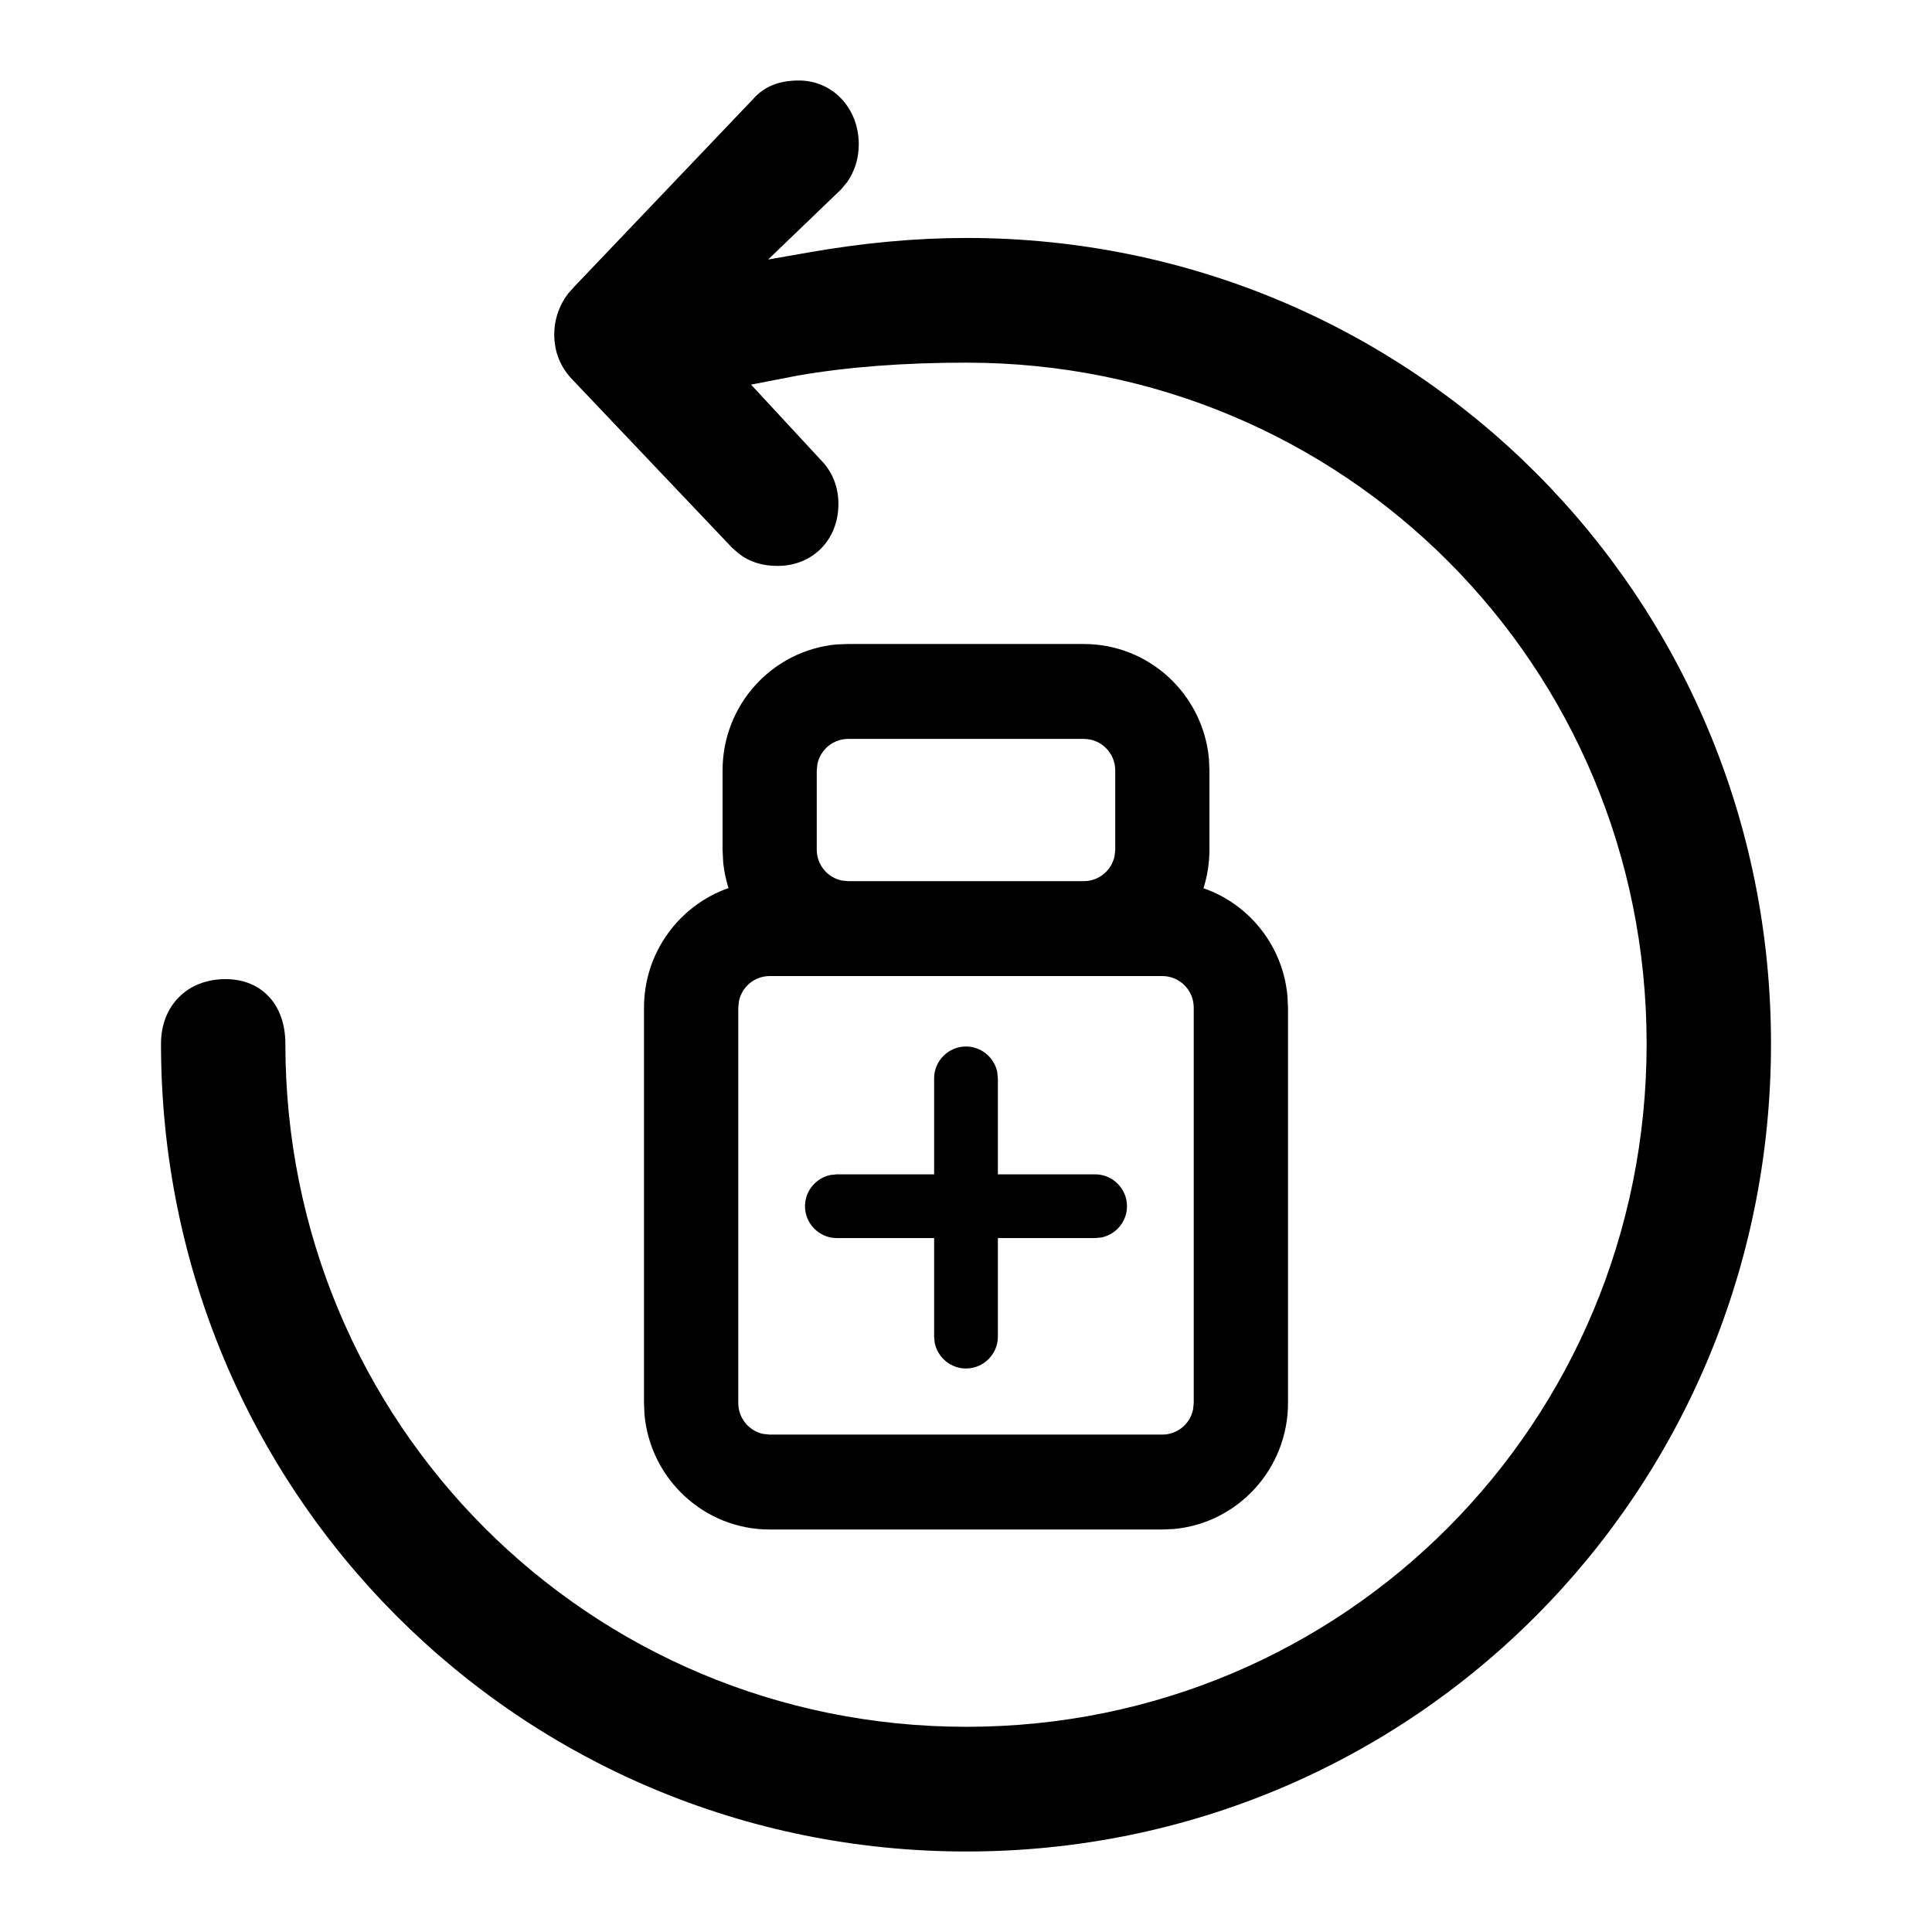 <svg xmlns="http://www.w3.org/2000/svg" width="24" height="24" viewBox="0 0 24 24">
    <path fill-rule="evenodd" d="M9.924 1c.419 0 .744.343.744.792 0 .175-.05.336-.146.472l-.072.087-.908.873.49-.086c.683-.12 1.335-.182 1.974-.182C17.552 2.956 22 7.41 22 12.966 22 18.534 17.552 23 12.006 23 6.458 23 2 18.532 2 12.966c0-.473.327-.803.801-.803.453 0 .744.32.744.803 0 4.71 3.767 8.485 8.46 8.485 4.692 0 8.45-3.774 8.45-8.485 0-4.699-3.757-8.461-8.45-8.461-.778 0-1.475.053-2.098.161l-.577.112.861.93c.151.152.224.34.224.554 0 .444-.32.768-.755.768-.194 0-.352-.051-.483-.153l-.083-.073L7.13 4.736c-.167-.167-.245-.358-.245-.586 0-.177.06-.356.17-.5l.08-.09 2.222-2.331C9.49 1.076 9.677 1 9.924 1zm3.54 7c.814 0 1.482.628 1.554 1.428l.006.143v.983c0 .167-.026.329-.074.48.567.196.986.714 1.043 1.338l.007.146v4.91c0 .82-.623 1.493-1.419 1.566L14.44 19H9.561c-.814 0-1.483-.628-1.555-1.428L8 17.429v-4.911c0-.688.44-1.273 1.05-1.486-.032-.1-.054-.204-.066-.313l-.008-.165V9.57c0-.82.623-1.492 1.419-1.565L10.537 8h2.926zm.975 4.125H9.561c-.189 0-.346.135-.382.314l-.008.079v4.91c0 .19.134.349.311.385l.079.008h4.878c.189 0 .346-.134.382-.313l.008-.08v-4.91c0-.217-.174-.393-.39-.393zM12 13c.19 0 .35.136.388.316l.008.08v1.192h1.208c.218 0 .396.178.396.396 0 .19-.136.351-.316.388l-.08.008h-1.208v1.224c0 .218-.178.396-.396.396-.19 0-.35-.136-.388-.316l-.008-.08V15.38h-1.208c-.218 0-.396-.178-.396-.396 0-.19.136-.35.316-.388l.08-.008h1.208v-1.192c0-.218.178-.396.396-.396zm1.463-3.821h-2.926c-.189 0-.346.134-.383.313l-.008.08v.982c0 .19.134.348.312.384l.079.008h2.926c.189 0 .346-.134.383-.313l.008-.08v-.982c0-.217-.175-.392-.39-.392z"/>
</svg>
